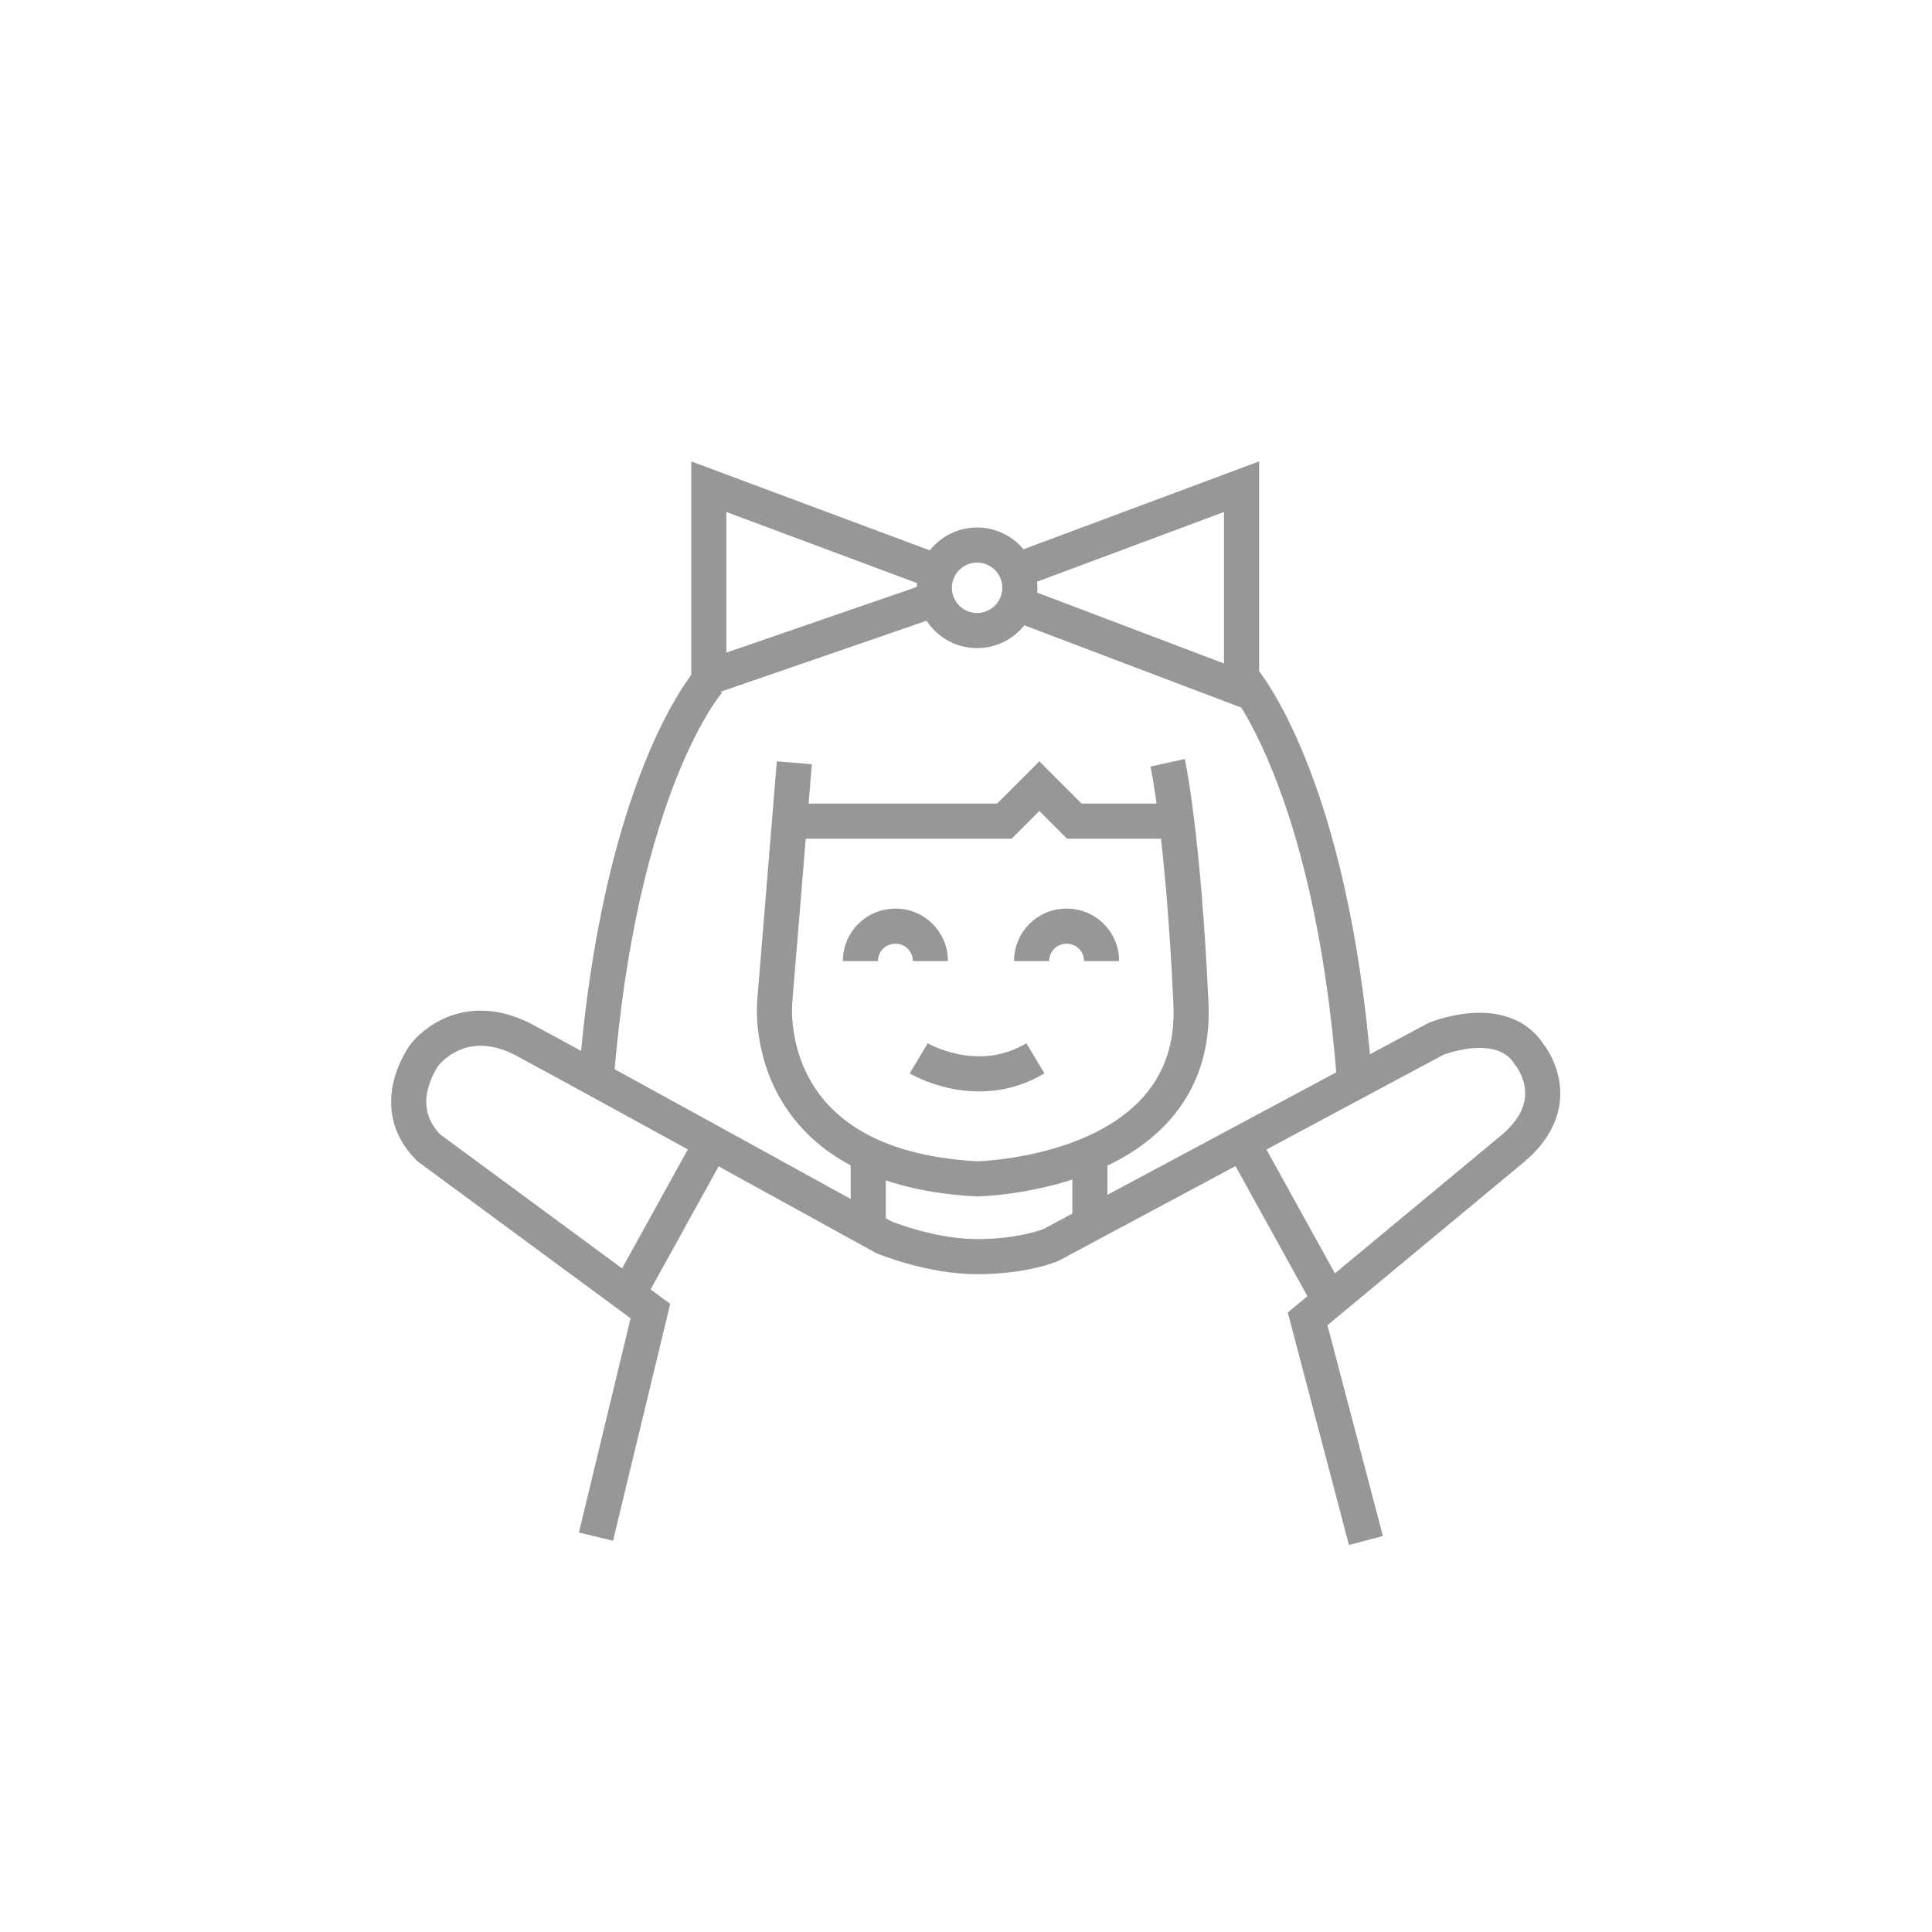 <svg width="55" height="55" viewBox="0 0 55 55" fill="none" xmlns="http://www.w3.org/2000/svg">
<g clip-path="url(#clip0)">
<path d="M26.598 17.066L20.178 19.28V13.855L26.709 16.291" stroke="#979797" stroke-miterlimit="10"/>
<path d="M28.923 17.177L35.344 19.612V13.855L28.812 16.291" stroke="#979797" stroke-miterlimit="10"/>
<path d="M27.815 17.951C28.488 17.951 29.033 17.406 29.033 16.733C29.033 16.061 28.488 15.516 27.815 15.516C27.143 15.516 26.598 16.061 26.598 16.733C26.598 17.406 27.143 17.951 27.815 17.951Z" stroke="#979797" stroke-miterlimit="10"/>
<path d="M33.24 21.715C33.24 21.715 33.683 23.707 33.904 28.578C34.126 33.449 27.816 33.56 27.816 33.56C21.506 33.228 22.059 28.468 22.059 28.468L22.613 21.715" stroke="#979797" stroke-miterlimit="10"/>
<path d="M22.393 23.376H28.592L29.588 22.38L30.584 23.376H33.573" stroke="#979797" stroke-miterlimit="10"/>
<path d="M16.967 30.793C17.631 22.269 20.177 19.391 20.177 19.391" stroke="#979797" stroke-miterlimit="10"/>
<path d="M35.344 19.28C35.344 19.28 37.89 22.159 38.554 30.683" stroke="#979797" stroke-miterlimit="10"/>
<path d="M29.475 30.128C27.815 31.124 26.154 30.128 26.154 30.128" stroke="#979797" stroke-miterlimit="10"/>
<path d="M24.494 27.361C24.494 26.808 24.937 26.365 25.49 26.365C26.044 26.365 26.487 26.808 26.487 27.361" stroke="#979797" stroke-miterlimit="10"/>
<path d="M29.367 27.361C29.367 26.808 29.81 26.365 30.363 26.365C30.917 26.365 31.36 26.808 31.36 27.361" stroke="#979797" stroke-miterlimit="10"/>
<path d="M16.966 43.745L18.516 37.324L12.206 32.675C10.989 31.457 12.095 30.018 12.095 30.018C12.095 30.018 13.092 28.689 14.863 29.575C16.524 30.46 25.158 35.221 25.158 35.221C25.158 35.221 26.487 35.774 27.815 35.774C29.143 35.774 29.918 35.442 29.918 35.442L40.878 29.575C40.878 29.575 42.76 28.8 43.535 30.018C43.535 30.018 44.642 31.346 43.092 32.675L37.225 37.545L38.885 43.855" stroke="#979797" stroke-miterlimit="10"/>
<path d="M24.717 32.897V35.111" stroke="#979797" stroke-miterlimit="10"/>
<path d="M31.027 32.897V35.111" stroke="#979797" stroke-miterlimit="10"/>
<path d="M17.854 36.881L20.178 32.675" stroke="#979797" stroke-miterlimit="10"/>
<path d="M35.455 32.675L37.78 36.881" stroke="#979797" stroke-miterlimit="10"/>
</g>
<defs>
<clipPath id="clip0">
<rect width="55" height="55" fill="white"/>
</clipPath>
</defs>
</svg>
